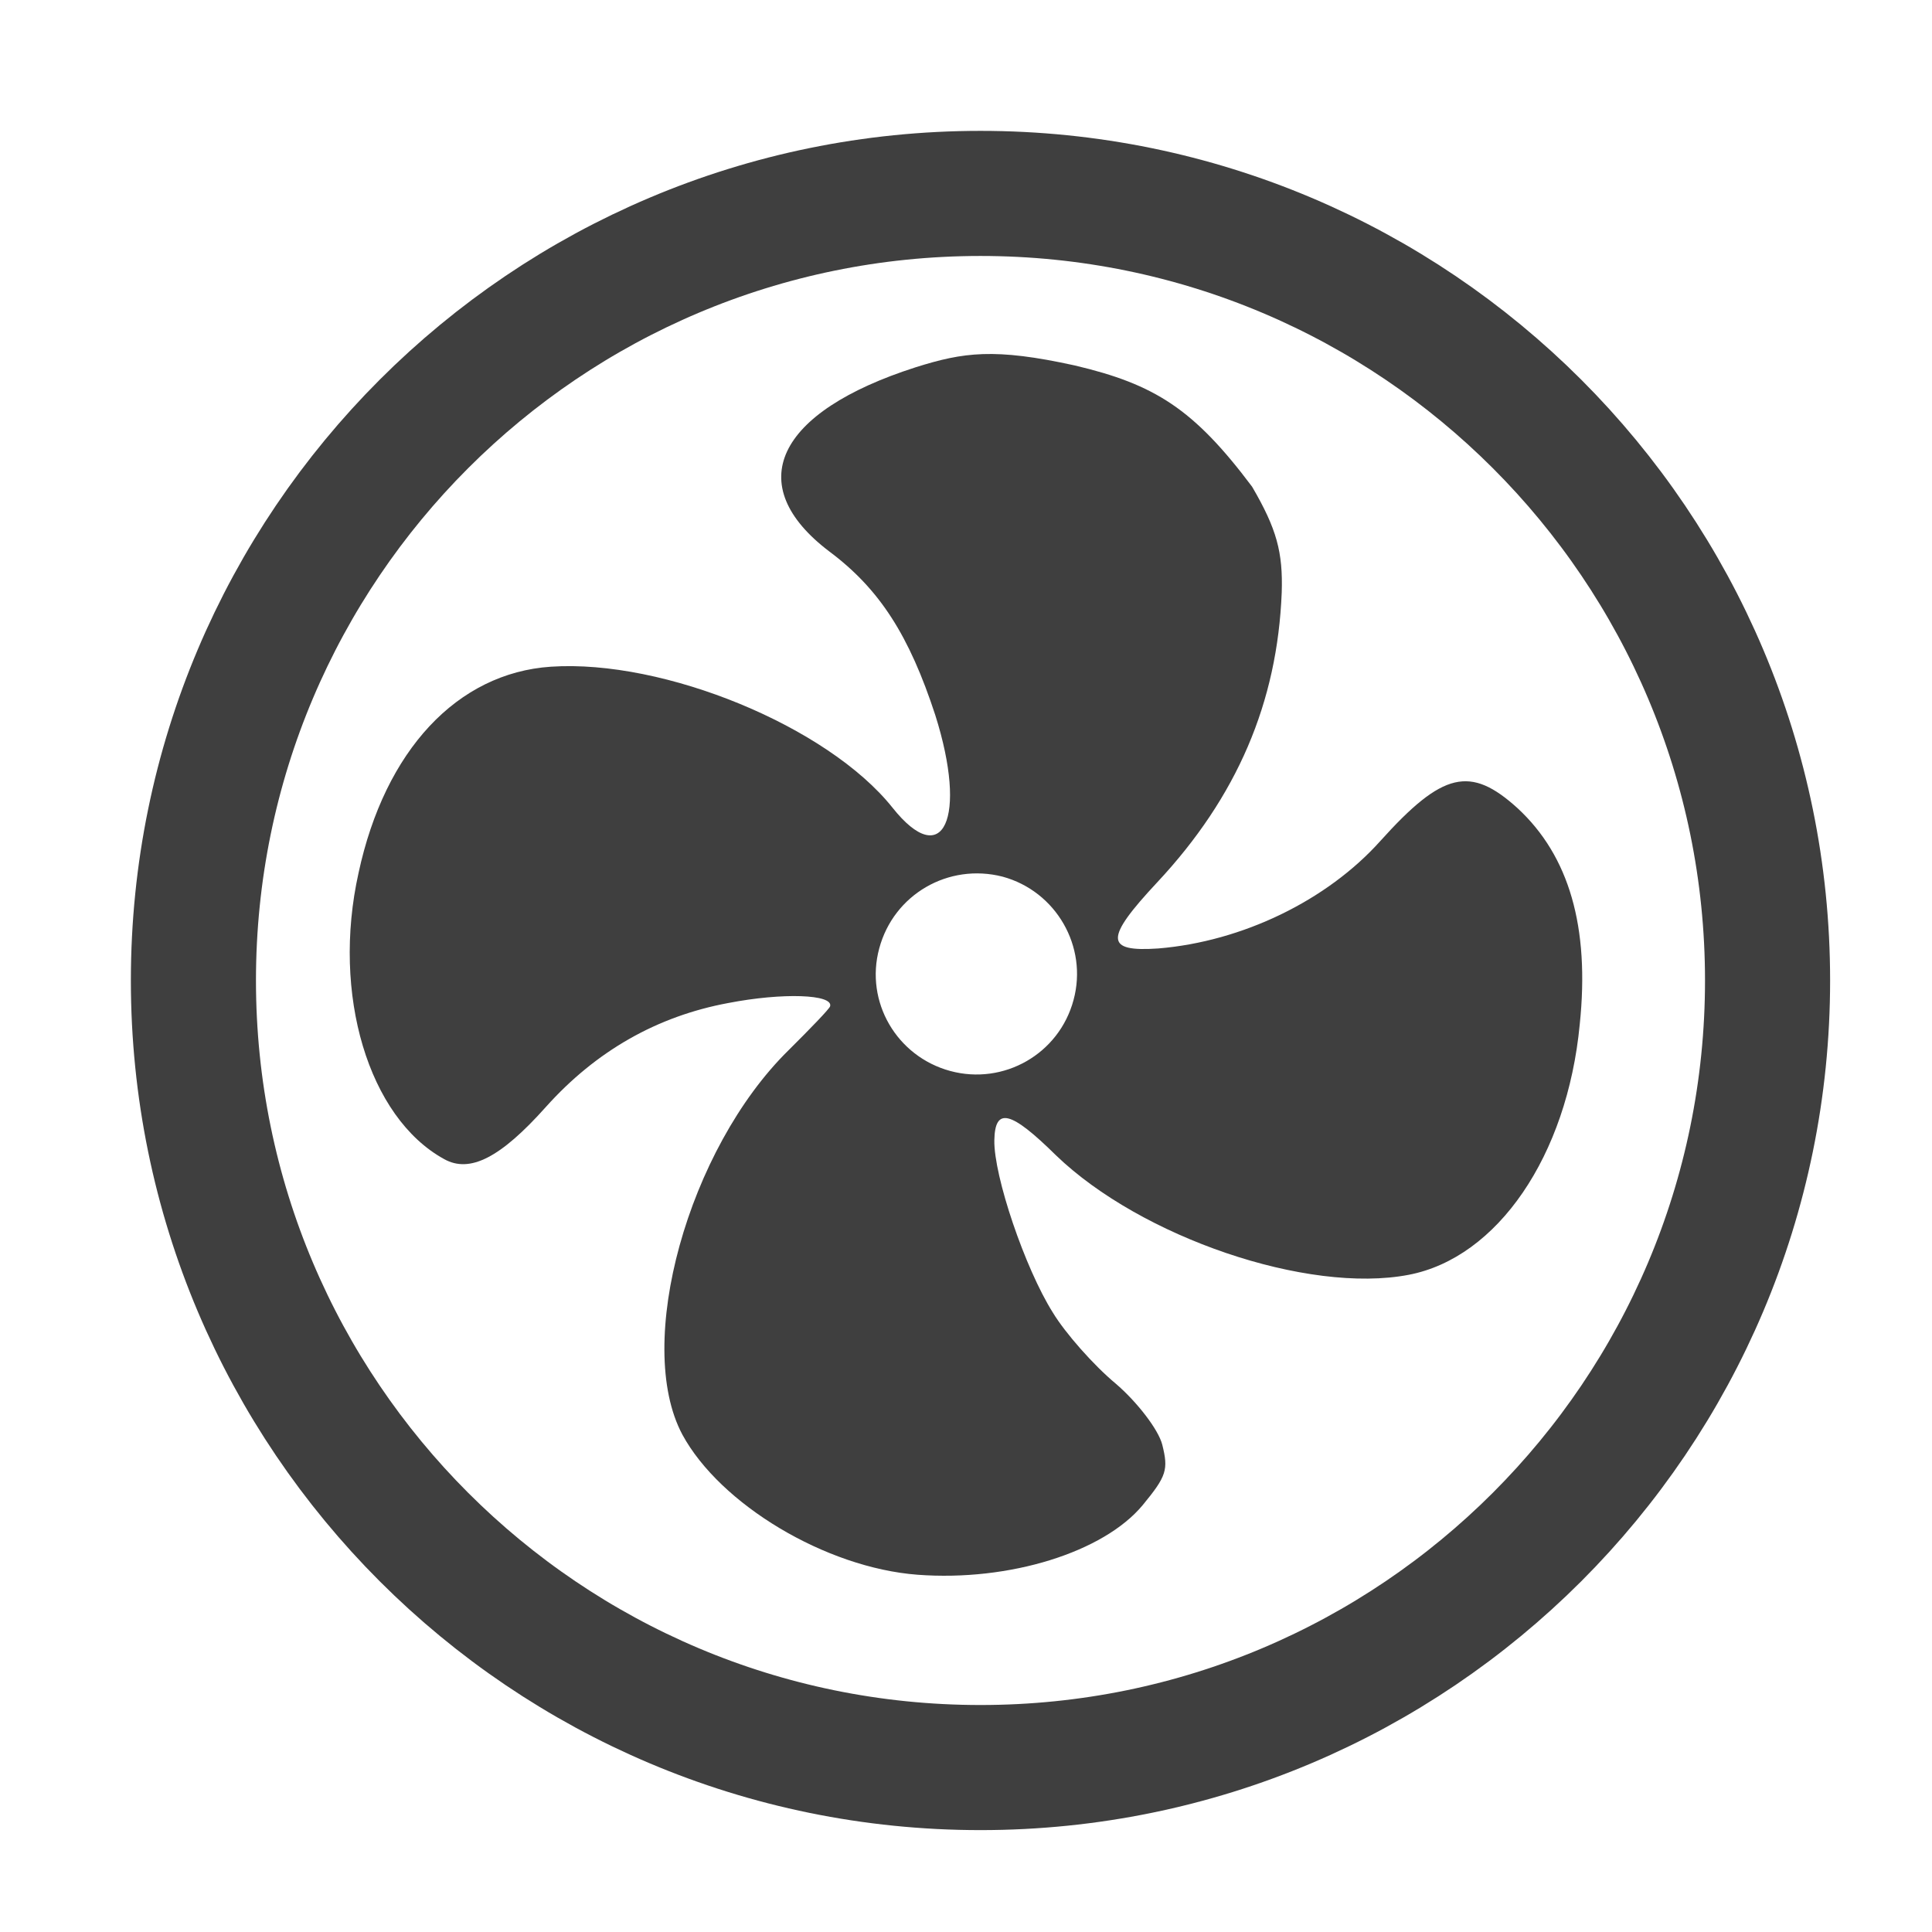 <?xml version="1.0" encoding="UTF-8"?>
<svg xmlns="http://www.w3.org/2000/svg" xmlns:xlink="http://www.w3.org/1999/xlink" width="12" height="12" viewBox="0 0 12 12">
<path fill-rule="nonzero" fill="rgb(24.706%, 24.706%, 24.706%)" fill-opacity="1" d="M 6.676 2.27 C 6.176 2.16 5.984 2.188 5.688 2.281 C 4.82 2.559 4.605 3.012 5.152 3.426 C 5.465 3.66 5.648 3.949 5.809 4.441 C 6.012 5.082 5.859 5.414 5.543 5.016 C 5.141 4.512 4.125 4.094 3.422 4.141 C 2.84 4.18 2.391 4.66 2.227 5.422 C 2.059 6.176 2.289 6.941 2.758 7.199 C 2.918 7.289 3.109 7.191 3.391 6.875 C 3.703 6.527 4.082 6.312 4.523 6.23 C 4.863 6.164 5.176 6.176 5.156 6.25 C 5.152 6.266 5.035 6.387 4.898 6.523 C 4.273 7.137 3.938 8.348 4.238 8.91 C 4.473 9.344 5.129 9.738 5.699 9.781 C 6.27 9.824 6.855 9.641 7.098 9.348 C 7.246 9.168 7.258 9.129 7.219 8.973 C 7.195 8.879 7.062 8.707 6.93 8.594 C 6.793 8.48 6.617 8.281 6.539 8.152 C 6.367 7.879 6.172 7.305 6.176 7.082 C 6.18 6.875 6.277 6.898 6.559 7.176 C 7.086 7.684 8.121 8.039 8.75 7.918 C 9.301 7.812 9.734 7.18 9.812 6.363 C 9.875 5.758 9.746 5.316 9.426 5.02 C 9.133 4.754 8.961 4.793 8.574 5.223 C 8.242 5.594 7.715 5.848 7.195 5.891 C 6.863 5.914 6.859 5.832 7.188 5.48 C 7.684 4.949 7.934 4.363 7.961 3.68 C 7.969 3.43 7.93 3.285 7.777 3.023 C 7.414 2.539 7.172 2.387 6.676 2.27 Z M 6.227 5.445 C 6.559 5.535 6.758 5.879 6.668 6.211 C 6.578 6.547 6.234 6.742 5.902 6.652 C 5.57 6.562 5.371 6.223 5.461 5.891 C 5.551 5.555 5.891 5.359 6.227 5.445 Z M 6.227 5.445 "/>
<path fill="none" stroke-width="37" stroke-linecap="butt" stroke-linejoin="miter" stroke="rgb(24.706%, 24.706%, 24.706%)" stroke-opacity="1" stroke-miterlimit="4" d="M 290 522.793 C 418.574 522.793 522.793 418.574 522.793 290 C 522.793 161.426 418.574 57.207 290 57.207 C 161.426 57.207 57.207 161.426 57.207 290 C 57.207 418.574 161.426 522.793 290 522.793 Z M 290 522.793 " transform="matrix(0.021, 0, 0, 0.021, 0, 0)"/>
</svg>
